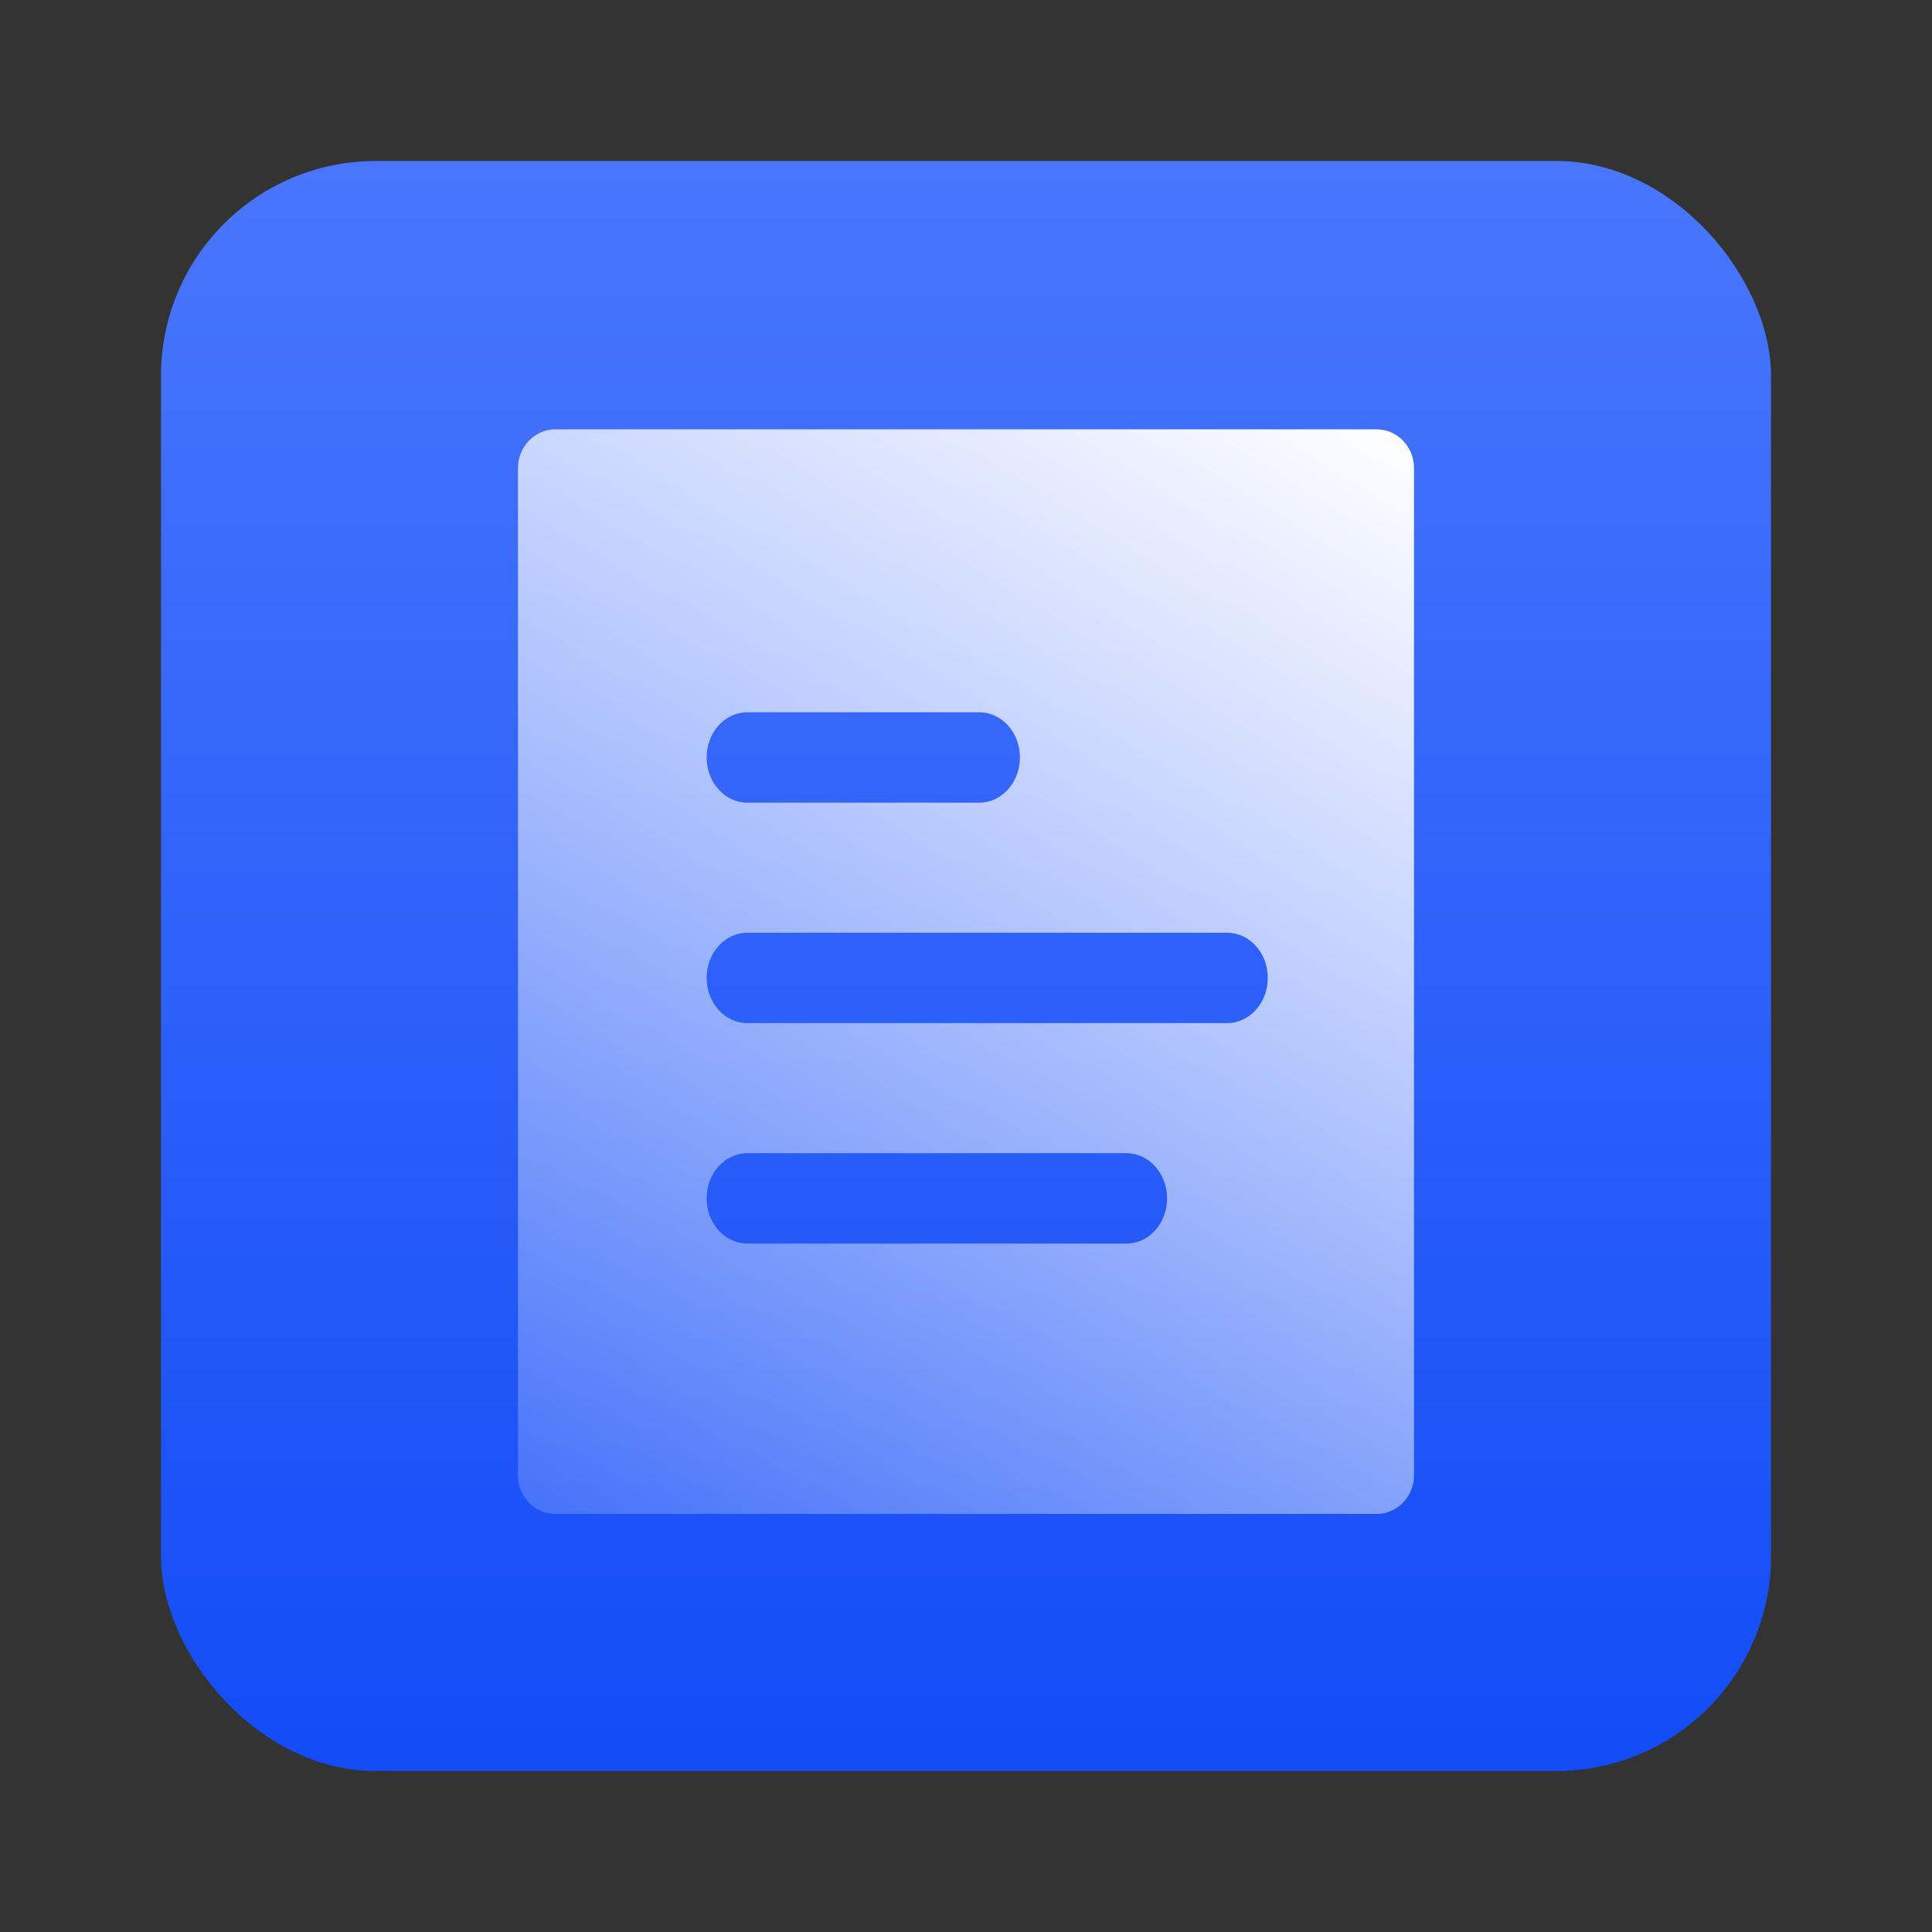 <svg width="36" height="36" viewBox="0 0 36 36" fill="none" xmlns="http://www.w3.org/2000/svg">
<rect x="0" y="0" width="36" height="36" fill="#333333" stroke="none"/>
<rect x="3" y="3" width="30" height="30" rx="4" fill="url(#paint0_linear_4659_23114)"/>
<path fill-rule="evenodd" clip-rule="evenodd" d="M10.351 8H25.649C26.035 8 26.348 8.322 26.348 8.721V27.49C26.348 27.889 26.035 28.21 25.649 28.21H10.351C9.965 28.21 9.652 27.889 9.652 27.49V8.721C9.652 8.323 9.965 8 10.351 8ZM13.167 14.114C13.167 13.649 13.506 13.272 13.925 13.272H18.247C18.666 13.272 19.006 13.649 19.005 14.114C19.005 14.579 18.666 14.957 18.247 14.957H13.925C13.506 14.957 13.167 14.579 13.167 14.114ZM22.866 17.38C23.284 17.38 23.624 17.757 23.623 18.222C23.623 18.688 23.284 19.064 22.866 19.064H13.925C13.506 19.064 13.167 18.688 13.167 18.222C13.167 17.757 13.506 17.38 13.925 17.38H22.866ZM13.167 22.33C13.167 21.865 13.506 21.488 13.925 21.488H20.989C21.408 21.488 21.747 21.865 21.747 22.33C21.747 22.796 21.408 23.172 20.989 23.172H13.925C13.506 23.172 13.167 22.796 13.167 22.33Z" fill="url(#paint1_linear_4659_23114)"/>
<defs>
<linearGradient id="paint0_linear_4659_23114" x1="18" y1="3" x2="18" y2="33" gradientUnits="userSpaceOnUse">
<stop stop-color="#4976FD"/>
<stop offset="1" stop-color="#134CF7"/>
</linearGradient>
<linearGradient id="paint1_linear_4659_23114" x1="22.812" y1="5.795" x2="6.086" y2="32.688" gradientUnits="userSpaceOnUse">
<stop stop-color="white"/>
<stop offset="1" stop-color="white" stop-opacity="0"/>
</linearGradient>
</defs>
</svg>
